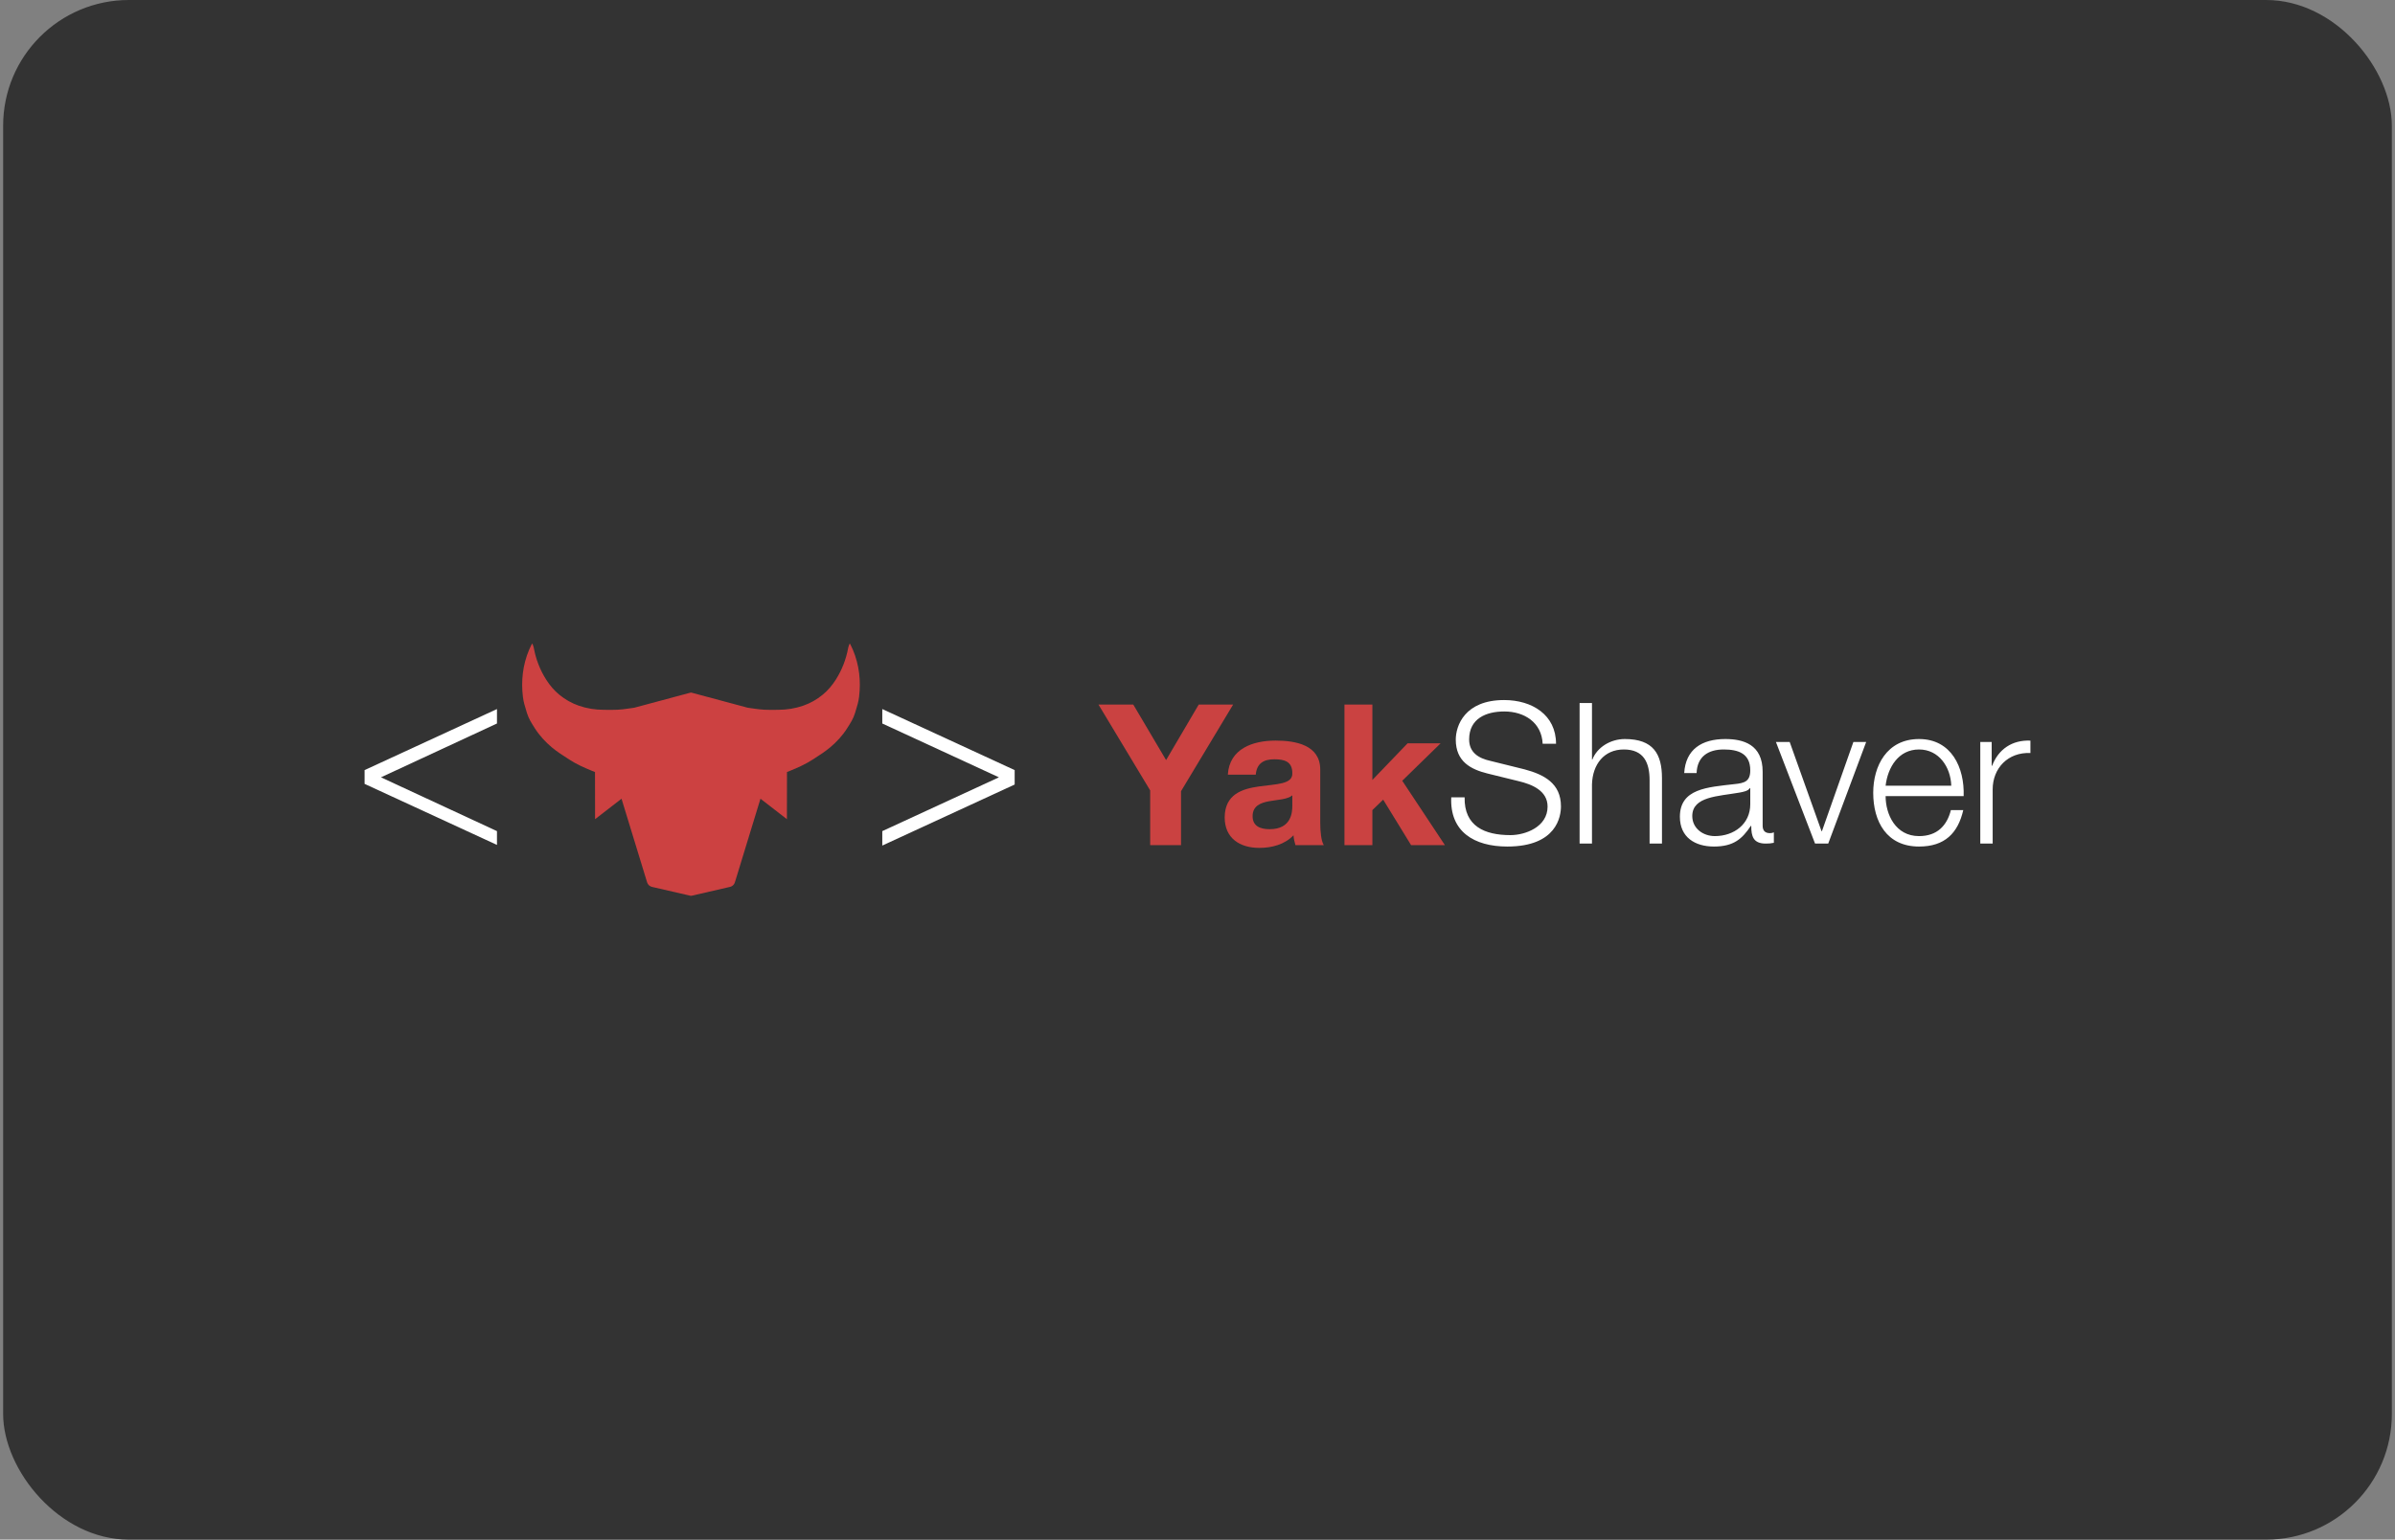 <svg width="381" height="245" viewBox="0 0 381 245" fill="none" xmlns="http://www.w3.org/2000/svg">
<rect x="0" y="0" width="381" height="245" fill="#808080" stroke="none"/>
<rect x="0.5" width="380" height="245" rx="20" fill="#333333"/>
<path d="M79.058 134.451L58 124.738V122.545L79.058 112.832V115.13L60.606 123.694L79.058 132.257V134.451Z" fill="white"/>
<path d="M158.912 123.694L140.355 115.13V112.832L161.414 122.545V124.842L140.355 134.555V132.257L158.912 123.694Z" fill="white"/>
<path d="M182.971 134.486V125.776L174.746 112.115H180.282L185.504 120.951L190.696 112.115H196.169L187.881 125.901V134.486H182.971ZM199.767 123.269H195.326C195.576 119.133 199.298 117.849 202.926 117.849C206.147 117.849 210.025 118.569 210.025 122.455V130.883C210.025 132.355 210.181 133.828 210.588 134.486H206.084C205.928 133.984 205.803 133.452 205.771 132.919C204.364 134.392 202.331 134.924 200.33 134.924C197.234 134.924 194.825 133.389 194.825 130.068C194.888 122.705 205.771 126.653 205.584 123.019C205.584 121.139 204.27 120.825 202.707 120.825C200.986 120.825 199.923 121.515 199.767 123.269ZM205.584 128.219V126.559C204.833 127.217 203.27 127.248 201.893 127.499C200.517 127.75 199.266 128.251 199.266 129.88C199.266 131.509 200.549 131.948 201.987 131.948C205.459 131.948 205.584 129.222 205.584 128.219ZM213.878 134.486V112.115H218.319V124.115L223.917 118.287H229.171L223.072 124.24L229.859 134.486H224.48L220.039 127.248L218.319 128.909V134.486H213.878Z" fill="#CA4241"/>
<path d="M230.867 126.876H232.994C232.9 131.482 236.184 132.892 240.28 132.892C242.626 132.892 246.191 131.607 246.191 128.349C246.191 125.811 243.689 124.808 241.594 124.307L236.621 123.085C233.994 122.427 231.586 121.205 231.586 117.696C231.586 115.503 232.994 111.398 239.28 111.398C243.721 111.398 247.536 113.748 247.536 118.354H245.409C245.253 114.97 242.501 113.216 239.311 113.216C236.402 113.216 233.713 114.344 233.713 117.665C233.713 119.764 235.245 120.672 237.091 121.08L242.532 122.427C245.691 123.273 248.318 124.683 248.318 128.317C248.318 129.853 247.693 134.709 239.78 134.709C234.495 134.709 230.617 132.328 230.867 126.876ZM251.285 134.239V111.868H253.255V120.86H253.318C254.068 118.918 256.195 117.602 258.478 117.602C263.013 117.602 264.389 119.983 264.389 123.837V134.239H262.419V124.15C262.419 121.393 261.512 119.263 258.322 119.263C255.163 119.263 253.349 121.644 253.255 124.808V134.239H251.285ZM269.897 123.022H267.927C268.146 119.231 270.742 117.602 274.463 117.602C277.309 117.602 280.405 118.448 280.405 122.803V131.388C280.405 132.171 280.781 132.578 281.563 132.578C281.782 132.578 281.969 132.547 282.188 132.453V134.114C281.719 134.208 281.438 134.239 280.906 134.239C278.904 134.239 278.592 133.08 278.592 131.419H278.529C277.122 133.518 275.777 134.709 272.649 134.709C269.647 134.709 267.239 133.236 267.239 129.978C267.239 125.466 271.649 125.278 275.902 124.777C277.528 124.62 278.435 124.338 278.435 122.584C278.435 119.921 276.559 119.263 274.213 119.263C271.742 119.263 269.991 120.391 269.897 123.022ZM278.435 127.973V125.404H278.373C278.122 125.873 277.247 126.03 276.715 126.124C273.369 126.719 269.209 126.719 269.209 129.853C269.209 131.826 270.929 133.048 272.806 133.048C275.839 133.048 278.435 131.137 278.435 127.973ZM288.741 134.239L282.518 118.072H284.707L289.773 132.265H289.836L294.84 118.072H296.872L290.837 134.239H288.741ZM299.966 125.028H310.411C310.317 122.051 308.441 119.263 305.282 119.263C302.03 119.263 300.31 122.082 299.966 125.028ZM312.381 126.688H299.966C299.966 129.571 301.529 133.048 305.282 133.048C308.159 133.048 309.723 131.388 310.349 128.913H312.319C311.474 132.578 309.379 134.709 305.282 134.709C300.153 134.709 297.995 130.761 297.995 126.155C297.995 121.894 300.153 117.602 305.282 117.602C310.442 117.602 312.538 122.145 312.381 126.688ZM315.026 134.239V118.072H316.84V121.863H316.903C317.903 119.231 320.093 117.727 323.001 117.853V119.827C319.436 119.67 316.996 122.239 316.996 125.623V134.239H315.026Z" fill="white"/>
<path d="M135.369 102.739C135.485 102.973 135.6 103.206 135.699 103.447C136.681 105.813 136.976 108.316 136.663 110.902C136.572 111.677 136.334 112.443 136.099 113.2C136.066 113.306 136.033 113.412 136.001 113.517C135.753 114.333 135.306 115.039 134.853 115.753L134.784 115.863C134.021 117.064 133.087 118.072 132.037 118.95C131.253 119.602 130.393 120.155 129.538 120.704C129.443 120.766 129.346 120.828 129.251 120.889C128.128 121.617 126.92 122.155 125.698 122.651C125.53 122.719 125.363 122.786 125.195 122.851L125.183 130.356L120.977 127.1L116.904 140.416C116.794 140.773 116.502 141.045 116.138 141.129L109.983 142.547C109.944 142.556 109.905 142.556 109.866 142.547L103.711 141.129C103.347 141.045 103.055 140.773 102.945 140.416L98.872 127.1L94.666 130.356L94.654 122.851C94.487 122.786 94.319 122.719 94.151 122.651C92.929 122.155 91.721 121.617 90.598 120.889C90.503 120.828 90.406 120.766 90.311 120.704C89.456 120.155 88.596 119.602 87.812 118.95C86.762 118.072 85.828 117.064 85.065 115.863L84.996 115.753C84.543 115.039 84.096 114.333 83.848 113.517C83.816 113.412 83.783 113.306 83.75 113.2C83.515 112.443 83.277 111.677 83.186 110.902C82.873 108.316 83.168 105.813 84.15 103.447C84.249 103.206 84.365 102.973 84.48 102.739C84.528 102.641 84.576 102.544 84.623 102.445C84.654 102.45 84.685 102.455 84.713 102.461C84.736 102.532 84.762 102.603 84.787 102.673C84.839 102.815 84.89 102.956 84.918 103.102C85.254 104.925 85.915 106.625 86.895 108.163C87.464 109.052 88.144 109.869 88.972 110.548C89.927 111.33 90.959 111.91 92.087 112.3C93.371 112.744 94.687 112.944 96.025 112.951C96.198 112.952 96.372 112.953 96.545 112.955C97.107 112.96 97.67 112.965 98.231 112.938C98.796 112.915 99.358 112.838 99.919 112.758L100.128 112.729C100.387 112.693 100.646 112.657 100.904 112.619L109.857 110.217C109.901 110.205 109.948 110.205 109.992 110.217L118.945 112.619C119.203 112.657 119.462 112.693 119.721 112.729L119.93 112.758C120.491 112.838 121.053 112.915 121.618 112.938C122.179 112.965 122.742 112.96 123.304 112.955C123.477 112.953 123.651 112.952 123.824 112.951C125.162 112.944 126.478 112.744 127.762 112.3C128.891 111.91 129.922 111.33 130.877 110.548C131.705 109.869 132.385 109.052 132.954 108.163C133.934 106.625 134.595 104.925 134.931 103.102C134.959 102.956 135.01 102.815 135.062 102.673C135.087 102.603 135.113 102.532 135.136 102.461C135.164 102.455 135.195 102.45 135.226 102.445C135.273 102.544 135.321 102.641 135.369 102.739Z" fill="#CC4141"/>
</svg>

